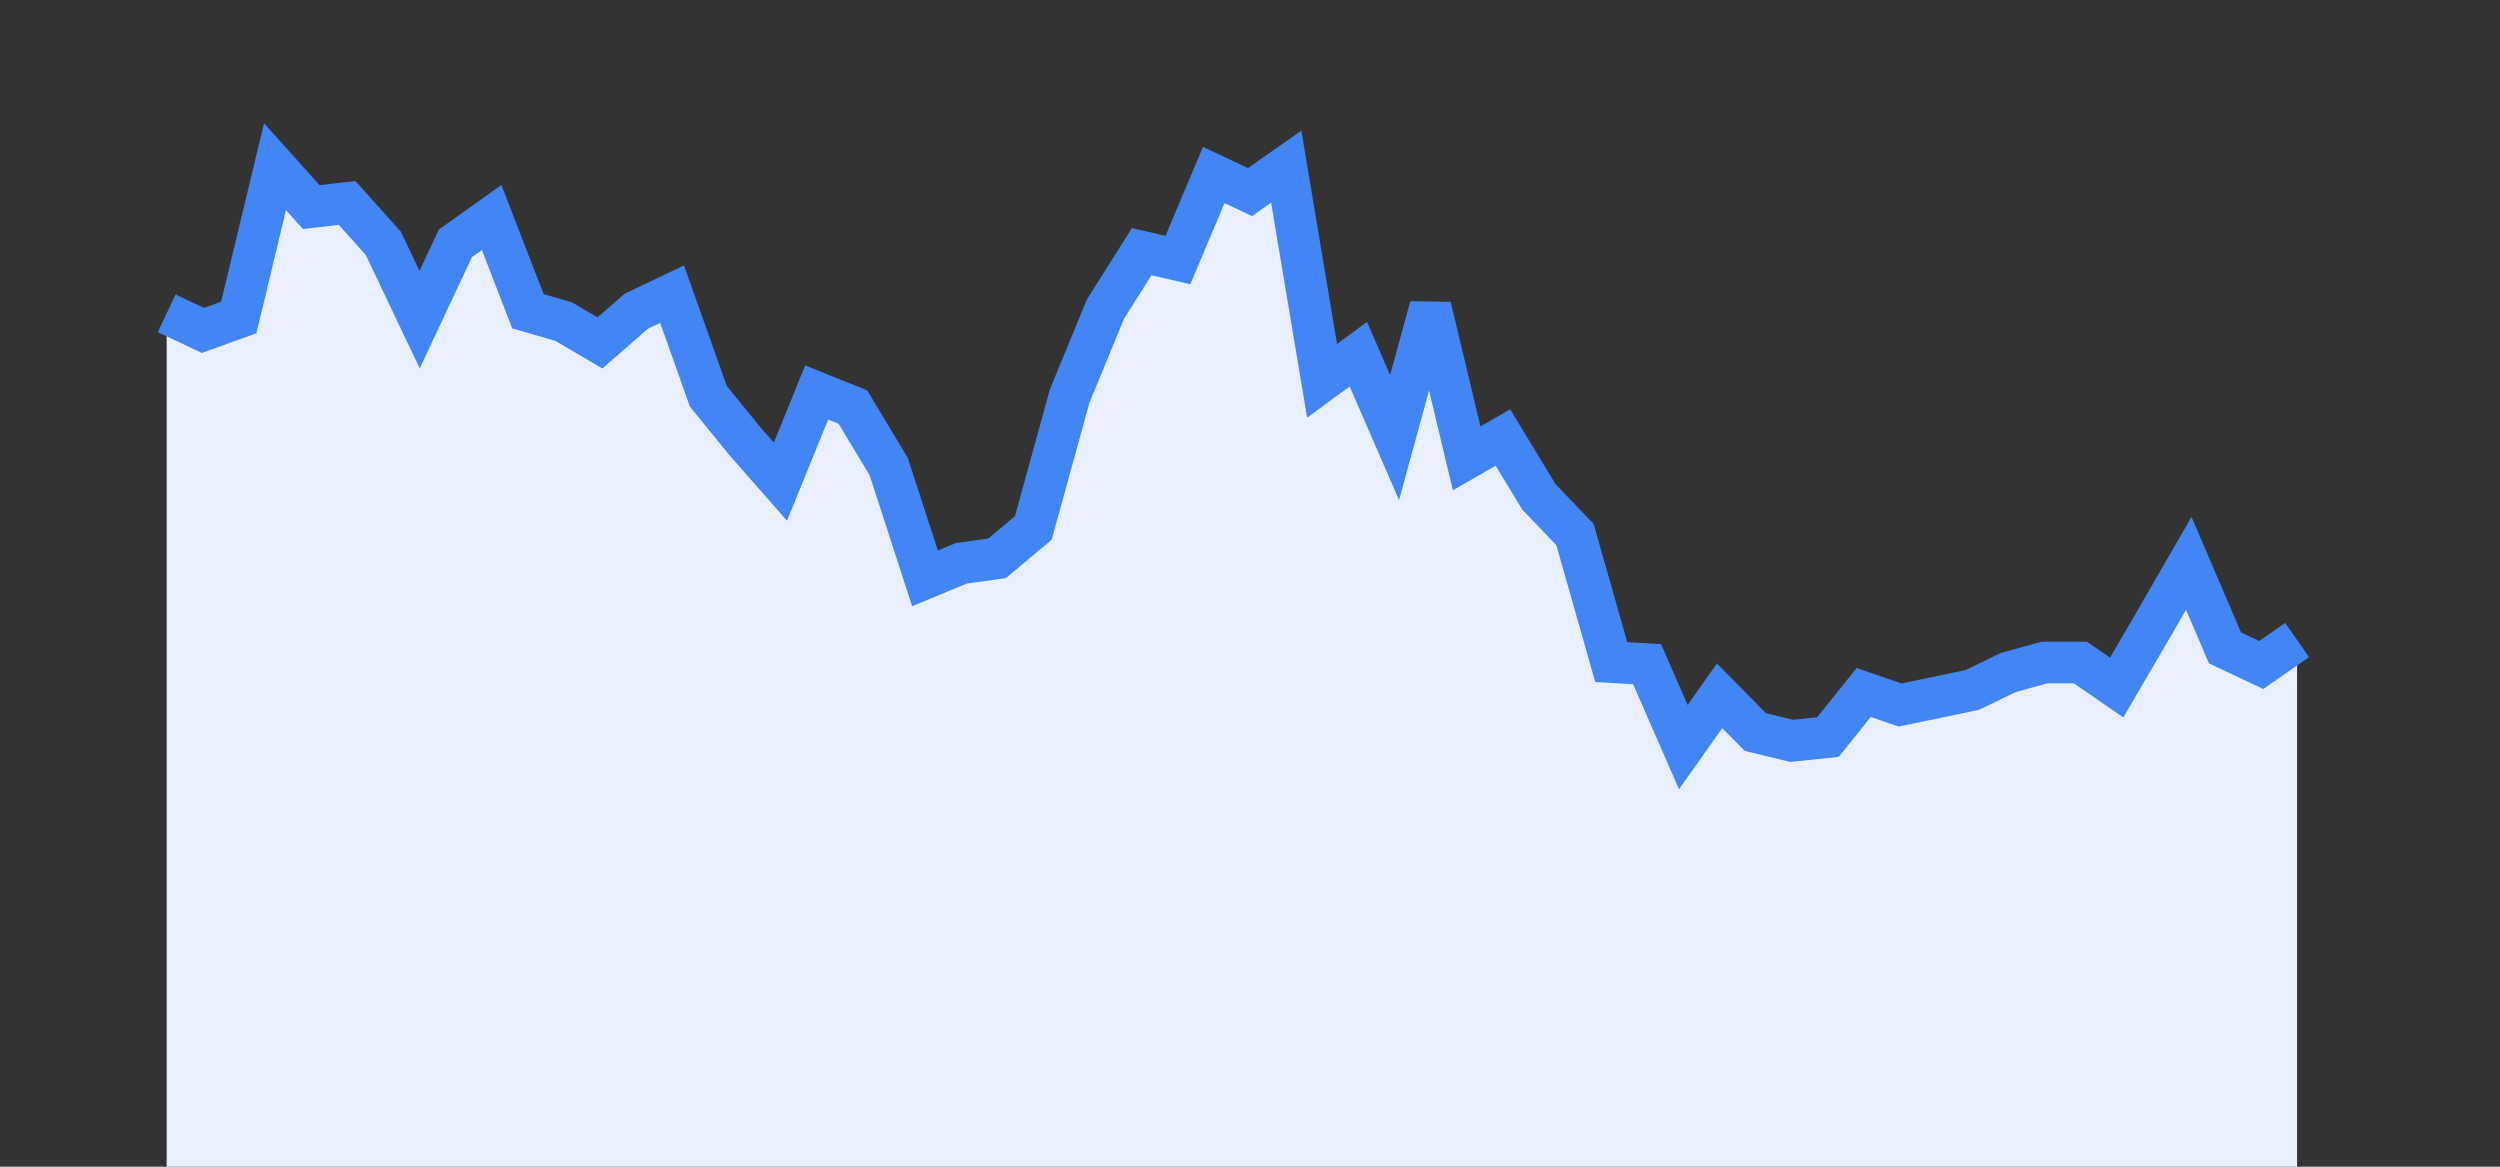 <svg width="60" height="28" xmlns="http://www.w3.org/2000/svg"><rect width="100%" height="100%" fill="#333333" stroke="none"/><path stroke="none" fill="#E8F0FE" d="M4.00 28.00 L4.00 7.52  L4.00 7.52 L4.87 7.93 L5.73 7.62 L6.60 4.00 L7.47 4.97 L8.33 4.87 L9.20 5.84 L10.07 7.67 L10.93 5.84 L11.80 5.22 L12.67 7.47 L13.53 7.72 L14.40 8.23 L15.27 7.47 L16.13 7.06 L17.00 9.51 L17.87 10.58 L18.73 11.56 L19.60 9.42 L20.47 9.77 L21.33 11.20 L22.20 13.88 L23.07 13.52 L23.93 13.40 L24.80 12.67 L25.67 9.51 L26.53 7.42 L27.40 6.04 L28.27 6.24 L29.13 4.20 L30.00 4.61 L30.87 4.00 L31.73 9.14 L32.60 8.50 L33.47 10.50 L34.33 7.36 L35.20 11.00 L36.07 10.50 L36.93 11.92 L37.80 12.83 L38.67 15.89 L39.53 15.94 L40.40 17.93 L41.27 16.70 L42.13 17.57 L43.00 17.78 L43.87 17.69 L44.73 16.62 L45.60 16.92 L46.47 16.74 L47.33 16.56 L48.20 16.14 L49.07 15.90 L49.93 15.90 L50.80 16.50 L51.67 15.01 L52.53 13.52 L53.40 15.55 L54.27 15.96 L55.13 15.36  L55.13 28.00 " /><path stroke="#4285F4" stroke-width="1" fill="none" d="M4.00 7.52  L4.00 7.52 L4.87 7.93 L5.73 7.62 L6.60 4.00 L7.47 4.97 L8.33 4.87 L9.20 5.84 L10.07 7.67 L10.93 5.84 L11.80 5.22 L12.67 7.47 L13.53 7.72 L14.40 8.23 L15.27 7.47 L16.13 7.06 L17.00 9.51 L17.87 10.58 L18.73 11.56 L19.60 9.42 L20.47 9.77 L21.33 11.20 L22.20 13.88 L23.07 13.52 L23.93 13.40 L24.80 12.67 L25.67 9.51 L26.53 7.42 L27.40 6.04 L28.27 6.24 L29.13 4.20 L30.00 4.61 L30.87 4.00 L31.73 9.14 L32.60 8.50 L33.47 10.50 L34.33 7.36 L35.20 11.00 L36.07 10.50 L36.93 11.92 L37.80 12.83 L38.67 15.89 L39.53 15.94 L40.40 17.93 L41.27 16.70 L42.13 17.57 L43.00 17.78 L43.87 17.69 L44.73 16.62 L45.60 16.92 L46.47 16.74 L47.33 16.56 L48.20 16.14 L49.07 15.90 L49.93 15.90 L50.80 16.50 L51.67 15.01 L52.53 13.52 L53.40 15.55 L54.27 15.96 L55.13 15.36 " /></svg>